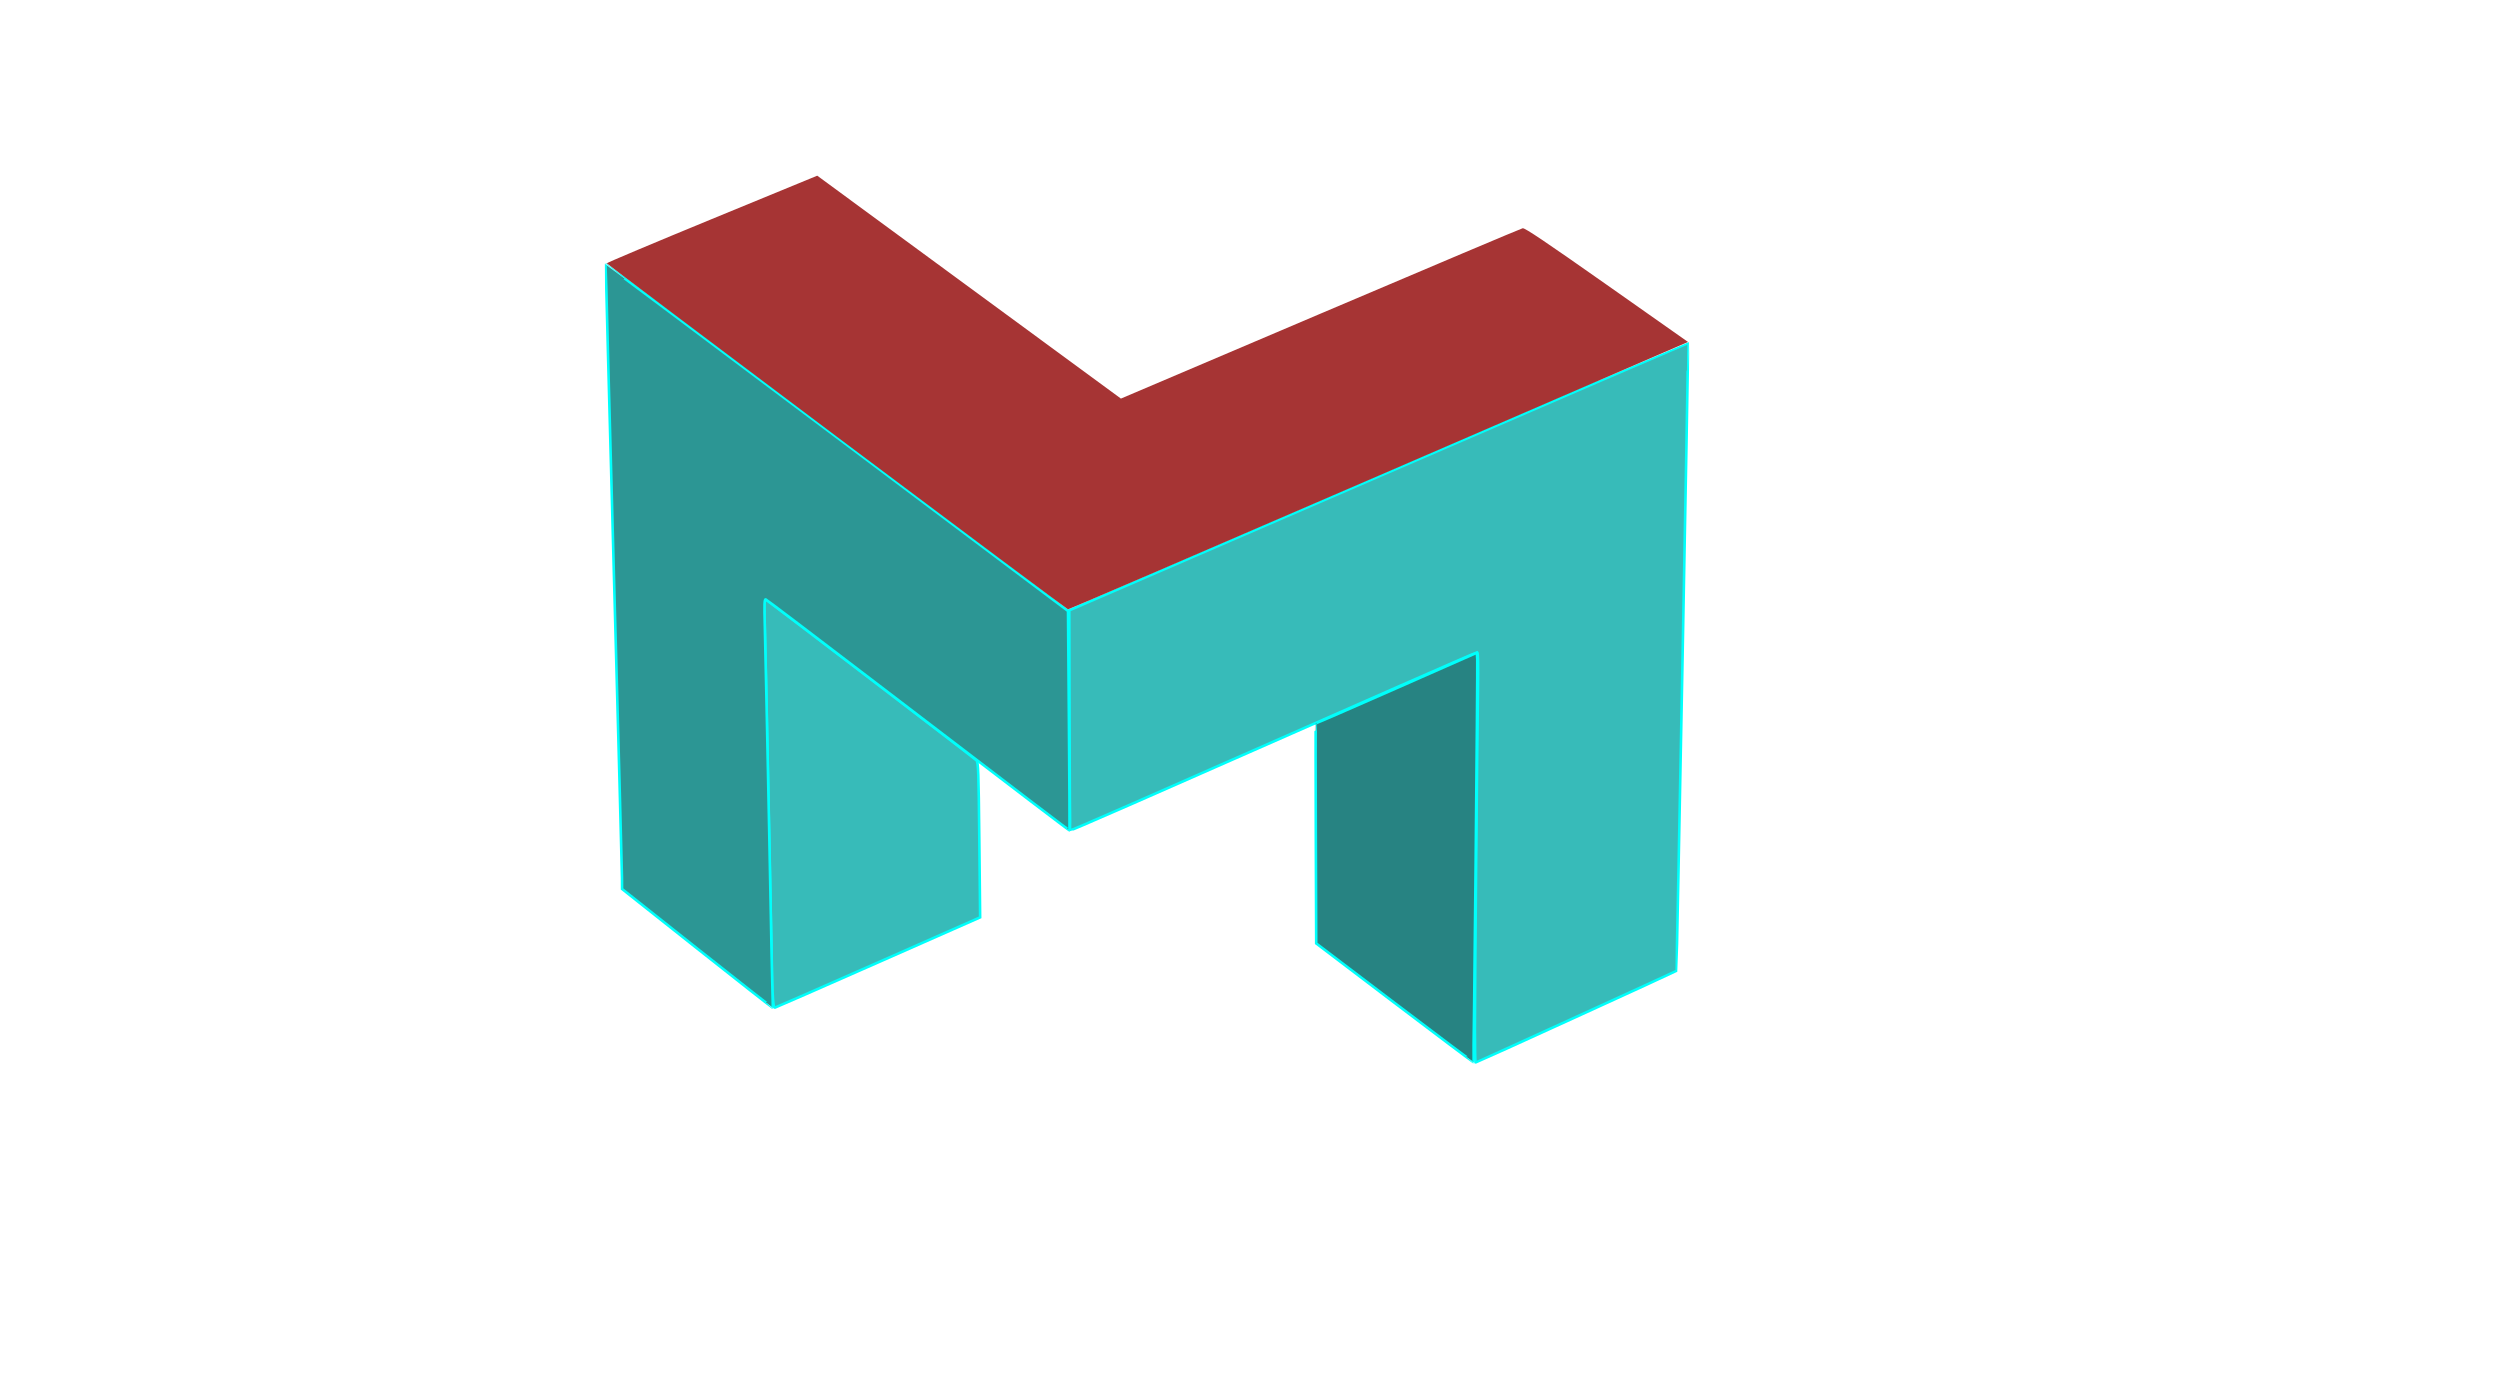<?xml version="1.0" encoding="UTF-8" standalone="no"?>
<!-- Created with Inkscape (http://www.inkscape.org/) -->

<svg
   version="1.1"
   id="svg1331"
   width="1920"
   height="1057"
   viewBox="0 0 1920 1057"
   sodipodi:docname="logomorLogo.svg"
   inkscape:version="1.1 (c68e22c387, 2021-05-23)"
   inkscape:export-filename="C:\Users\ckar9\Desktop\LogomorLogo\logomorLogo.png"
   inkscape:export-xdpi="96"
   inkscape:export-ydpi="96"
   xmlns:inkscape="http://www.inkscape.org/namespaces/inkscape"
   xmlns:sodipodi="http://sodipodi.sourceforge.net/DTD/sodipodi-0.dtd"
   xmlns="http://www.w3.org/2000/svg"
   xmlns:svg="http://www.w3.org/2000/svg">
  <defs
     id="defs1335" />
  <sodipodi:namedview
     id="namedview1333"
     pagecolor="#ffffff"
     bordercolor="#666666"
     borderopacity="1.0"
     inkscape:pageshadow="2"
     inkscape:pageopacity="0.0"
     inkscape:pagecheckerboard="0"
     showgrid="false"
     inkscape:zoom="0.57916667"
     inkscape:cx="543.02158"
     inkscape:cy="667.33813"
     inkscape:window-width="1920"
     inkscape:window-height="1137"
     inkscape:window-x="-8"
     inkscape:window-y="-8"
     inkscape:window-maximized="1"
     inkscape:current-layer="g1904" />
  <g
     inkscape:groupmode="layer"
     inkscape:label="Image"
     id="g1337">
    <g
       id="g1904"
       transform="translate(-6.906,0.309)">
      <path
         style="fill:#37bbb9;stroke:#00fffb;stroke-opacity:1;stroke-width:2;stroke-miterlimit:4;stroke-dasharray:none"
         d="m 1139.628,789.477 c -0.01,-27.977 1.687,-214.611 2.367,-261 0.269,-18.338 0.063,-27.75 -0.606,-27.75 -0.557,0 -26.943,11.434 -58.634,25.409 -211.199,93.133 -253.415,111.63 -253.829,111.216 -0.256,-0.256 -0.538,-38.366 -0.629,-84.69 l -0.164,-84.225 237.5,-102.731 c 130.625,-56.502 237.605,-102.645 237.733,-102.539 0.373,0.308 -8.63,481.789 -9.015,482.175 -0.532,0.532 -153.53,70.385 -154.164,70.385 -0.305,0 -0.557,-11.812 -0.56,-26.25 z M 600.252,761.53 c -0.324,-6.767 -1.713,-71.028 -3.087,-142.803 -1.374,-71.775 -2.761,-136.972 -3.082,-144.883 -0.489,-12.036 -0.357,-14.296 0.806,-13.849 1.567,0.601 159.337,121.067 161.877,123.602 1.46,1.457 1.7,7.943 2.26,61.13 l 0.627,59.5 -78.141,34.5 c -42.978,18.975 -78.711,34.636 -79.406,34.803 -0.945,0.227 -1.414,-2.813 -1.853,-12 z"
         id="path1914" />
      <path
         style="fill:#2c9694;stroke:#00fffb;stroke-opacity:1;stroke-width:2;stroke-miterlimit:4;stroke-dasharray:none"
         d="m 542.273,728.099 -57.64,-45.681 -0.038,-8.096 c -0.021,-4.453 -2.891,-112.271 -6.377,-239.596 -3.487,-127.325 -6.205,-231.653 -6.04,-231.84 0.165,-0.187 80.098,59.593 177.627,132.844 l 177.327,133.184 0.676,84.146 c 0.372,46.28 0.59,84.232 0.484,84.338 -0.212,0.212 -29.432,-22.03 -150.45,-114.525 -44.869,-34.294 -82.152,-62.572 -82.852,-62.84 -1.014,-0.389 -1.162,3.632 -0.729,19.852 1.05,39.333 6.159,293.344 5.906,293.617 -0.141,0.152 -26.194,-20.28 -57.896,-45.404 z"
         id="path1912" />
      <path
         style="fill:#278382;stroke:#00fffb;stroke-opacity:1;stroke-width:2;stroke-miterlimit:4;stroke-dasharray:none"
         d="m 1077.924,769.906 -60.184,-45.679 -0.304,-84.667 c -0.167,-46.567 -0.177,-84.54 -0.023,-84.386 0.154,0.154 28.054,-11.974 62,-26.952 l 61.719,-27.232 0.305,4.938 c 0.352,5.707 -2.643,308.971 -3.055,309.383 -0.151,0.151 -27.357,-20.281 -60.458,-45.405 z"
         id="path1910" />
      <path
         style="fill:#a63434;stroke:none;stroke-opacity:1;stroke-width:2;stroke-miterlimit:4;stroke-dasharray:none;fill-opacity:1"
         d="m 649.633,335.099 c -97.075,-72.865 -176.608,-132.795 -176.741,-133.177 -0.132,-0.382 36.185,-15.683 80.706,-34.001 l 80.947,-33.306 116.609,85.595 116.609,85.595 153.185,-65.183 c 84.251,-35.851 154.171,-65.391 155.377,-65.645 1.661,-0.35 17.323,10.185 64.579,43.437 l 62.387,43.899 -237.579,102.718 c -130.669,56.495 -238.029,102.68 -238.579,102.634 -0.55,-0.046 -80.425,-59.701 -177.5,-132.566 z"
         id="path1908" />
    </g>
  </g>
</svg>
